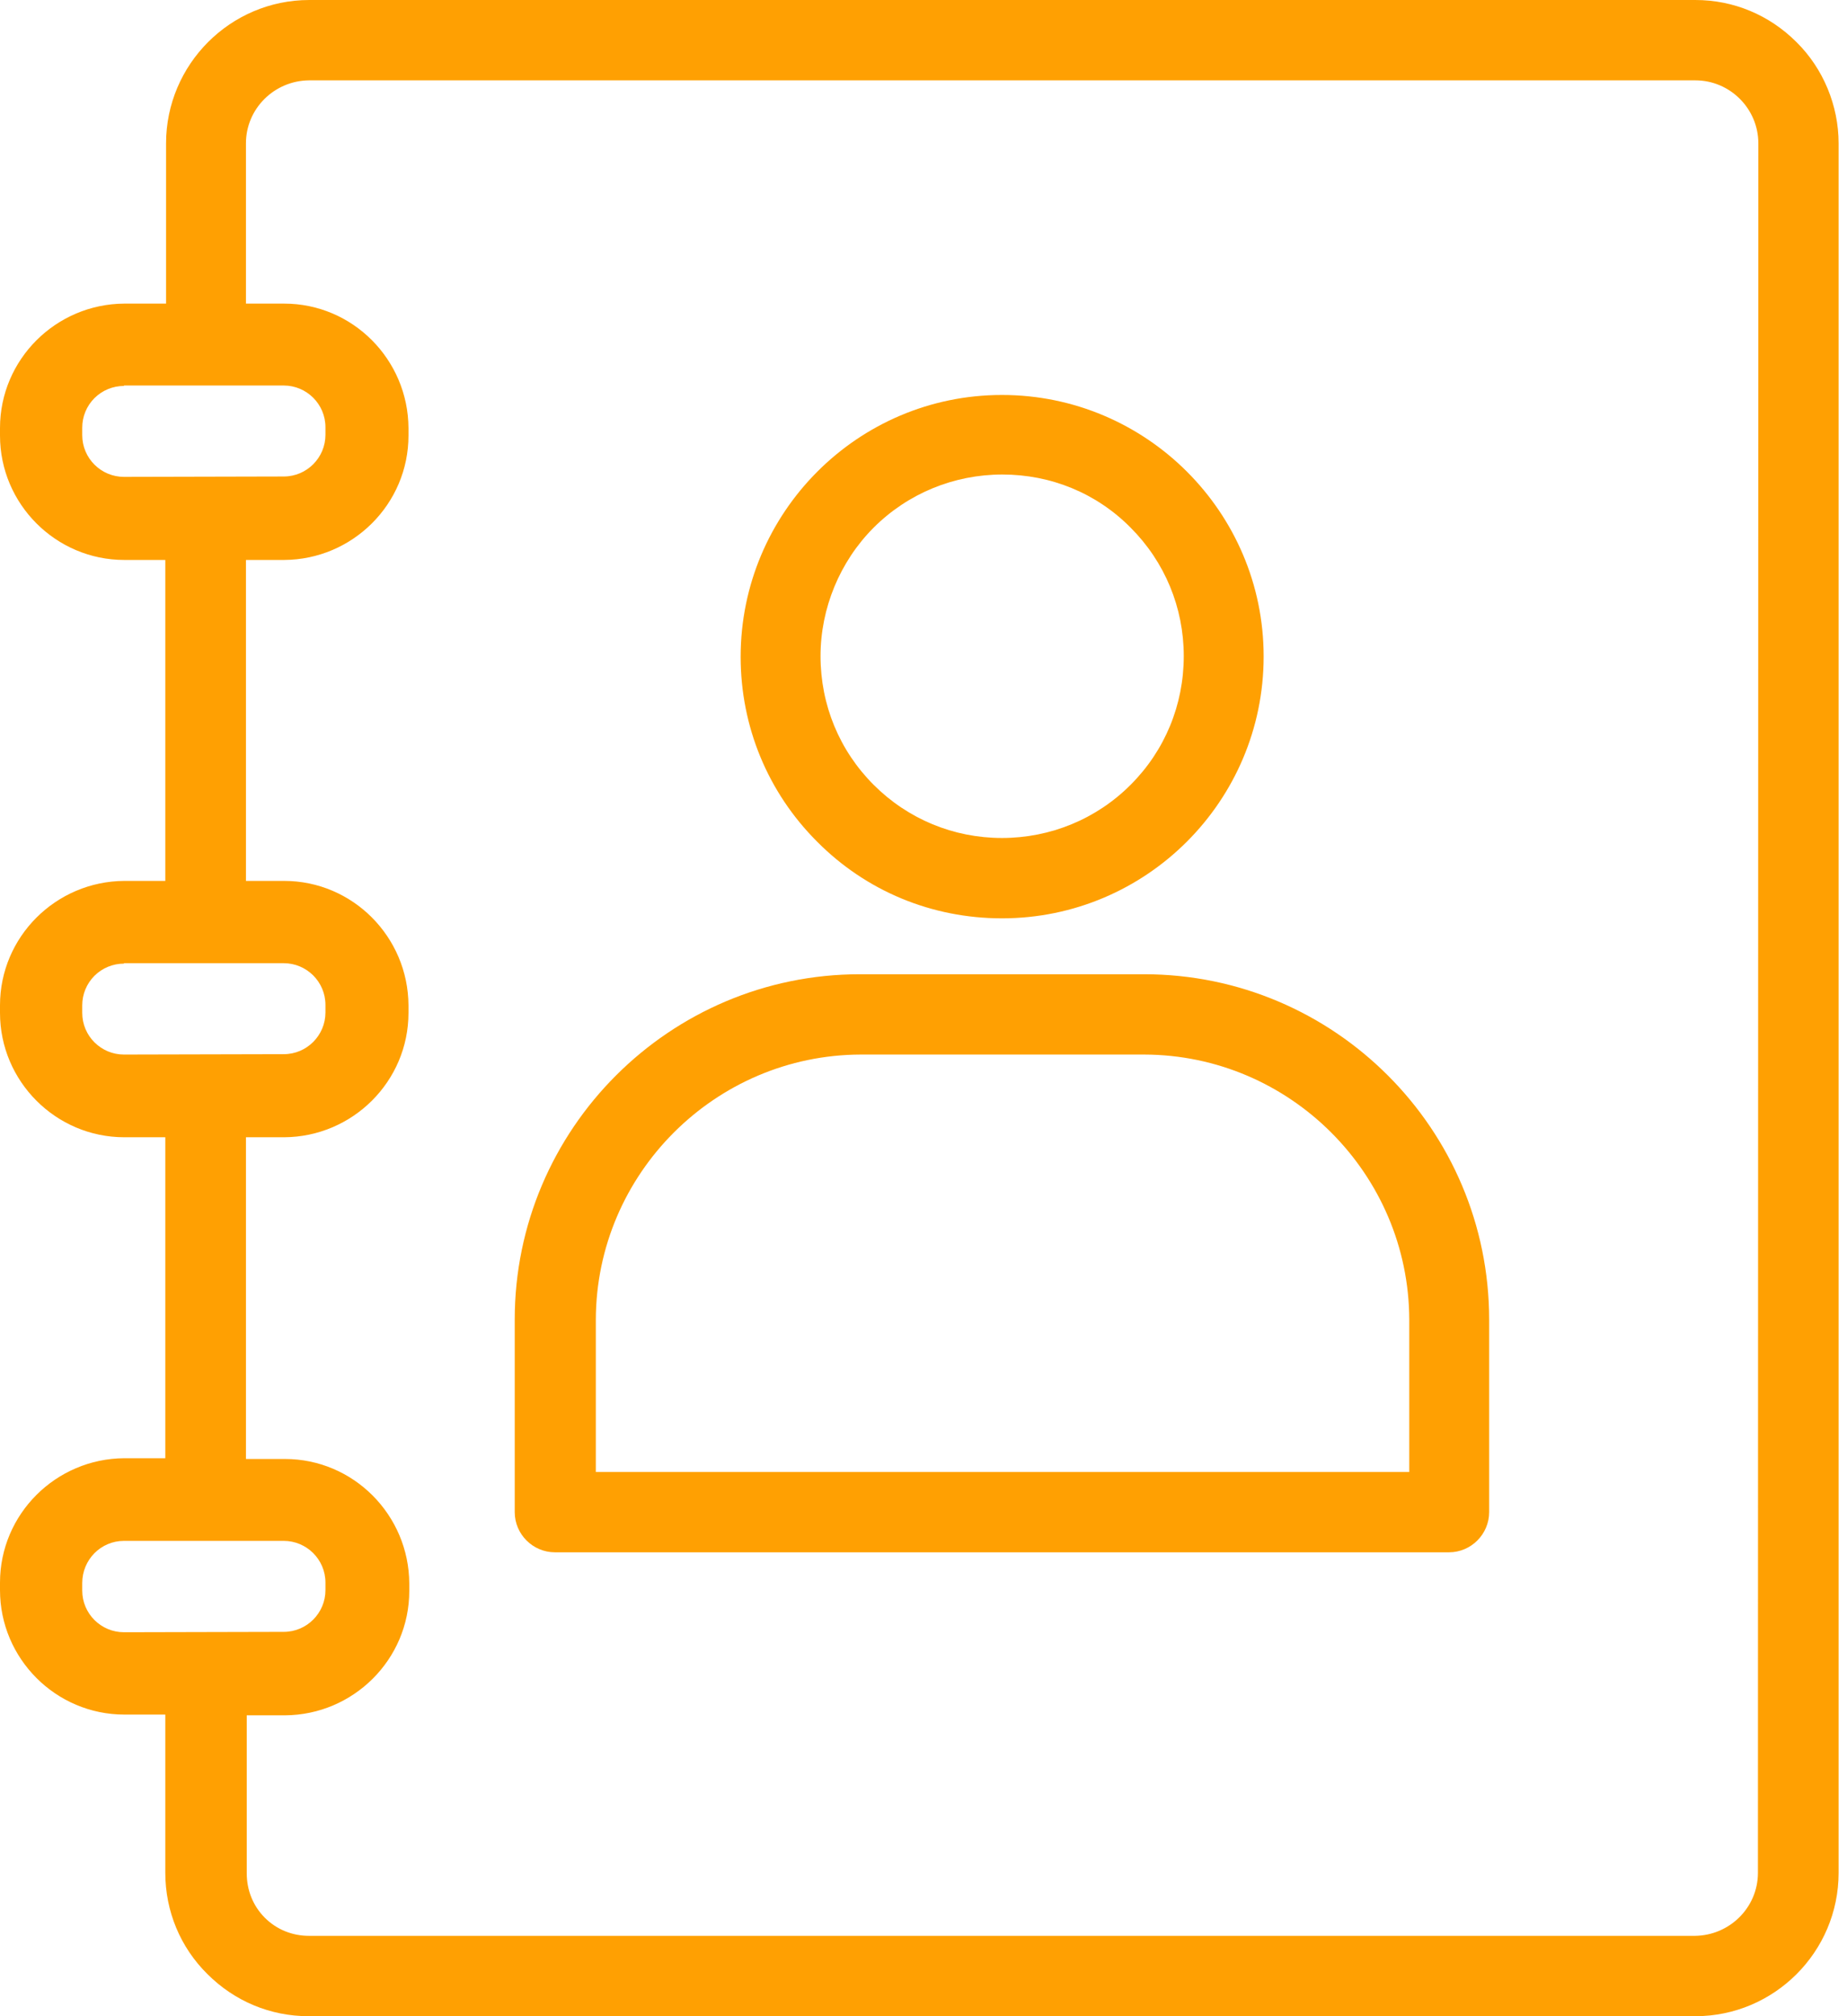 <svg width="44" height="48" viewBox="0 0 44 48" fill="none" xmlns="http://www.w3.org/2000/svg">
<path d="M23.869 21.863C22.2 21.863 20.634 21.216 19.462 20.034C18.291 18.863 17.644 17.297 17.644 15.637C17.644 12.206 20.428 9.403 23.869 9.403C27.309 9.403 30.103 12.197 30.103 15.628C30.103 19.069 27.309 21.863 23.869 21.863ZM23.878 11.297C22.725 11.297 21.628 11.747 20.812 12.562C20.006 13.369 19.547 14.484 19.547 15.619C19.547 16.781 19.997 17.869 20.812 18.684C21.628 19.5 22.716 19.95 23.869 19.95C25.022 19.95 26.119 19.5 26.934 18.684C27.75 17.869 28.2 16.781 28.2 15.619C28.2 14.466 27.75 13.378 26.934 12.562C26.119 11.738 25.031 11.297 23.878 11.297Z" fill="#FFA002"/>
<path d="M13.219 36.956C12.694 36.956 12.262 36.525 12.262 36V31.416C12.262 26.878 15.956 23.194 20.484 23.194H27.253C31.791 23.194 35.475 26.887 35.475 31.416V36C35.475 36.525 35.044 36.956 34.519 36.956H13.219ZM33.572 35.044V31.416C33.562 27.947 30.731 25.116 27.262 25.106H20.503C17.034 25.116 14.203 27.947 14.194 31.416V35.044H33.572Z" fill="#FFA002"/>
<path d="M7.35 48C6.441 48 5.588 47.644 4.941 46.997C4.294 46.359 3.938 45.497 3.938 44.587V40.819H2.962C1.331 40.819 0 39.487 0 37.856V37.678C0 36.047 1.331 34.725 2.962 34.716H3.938V27.075H2.962C1.331 27.075 0 25.744 0 24.113V23.934C0 22.303 1.331 20.981 2.962 20.972H3.938V13.331H2.962C1.331 13.331 0 12 0 10.369V10.191C0 8.559 1.331 7.237 2.962 7.228H3.956V3.413C3.956 1.538 5.484 0 7.369 0H40.388C41.297 0 42.15 0.356 42.797 1.003C43.434 1.631 43.8 2.513 43.8 3.413V44.587C43.8 46.472 42.263 48 40.388 48H7.35ZM5.878 44.597C5.878 45 6.028 45.375 6.309 45.656C6.591 45.938 6.966 46.087 7.359 46.087H40.378C41.203 46.078 41.878 45.413 41.878 44.587L41.888 3.413C41.888 2.587 41.212 1.913 40.388 1.913H7.359C6.534 1.922 5.859 2.587 5.859 3.413V7.228H6.769C8.4 7.228 9.722 8.559 9.731 10.191V10.369C9.731 12 8.4 13.322 6.769 13.331H5.859V20.972H6.769C8.4 20.972 9.722 22.303 9.731 23.934V24.113C9.731 25.744 8.4 27.066 6.769 27.075H5.859V34.734H6.787C8.419 34.734 9.741 36.066 9.75 37.697V37.875C9.75 39.506 8.419 40.828 6.787 40.837H5.878V44.597ZM2.953 36.684C2.4 36.684 1.959 37.134 1.959 37.688V37.866C1.959 38.419 2.409 38.859 2.953 38.859L6.759 38.85C7.312 38.85 7.753 38.4 7.753 37.856V37.678C7.753 37.125 7.303 36.684 6.759 36.684H2.953V36.45V36.684ZM2.953 22.941C2.691 22.941 2.438 23.044 2.25 23.231C2.062 23.419 1.959 23.672 1.959 23.934V24.113C1.959 24.666 2.409 25.106 2.953 25.106L6.759 25.097C7.312 25.097 7.753 24.647 7.753 24.103V23.925C7.753 23.372 7.303 22.931 6.759 22.931H2.953V22.697V22.941ZM2.953 9.188C2.691 9.188 2.438 9.291 2.25 9.478C2.062 9.666 1.959 9.919 1.959 10.181V10.359C1.959 10.912 2.409 11.353 2.953 11.353L6.759 11.344C7.312 11.344 7.753 10.894 7.753 10.35V10.172C7.753 9.619 7.303 9.178 6.759 9.178H2.953V8.944V9.188Z" fill="#FFA002"/>
</svg>

